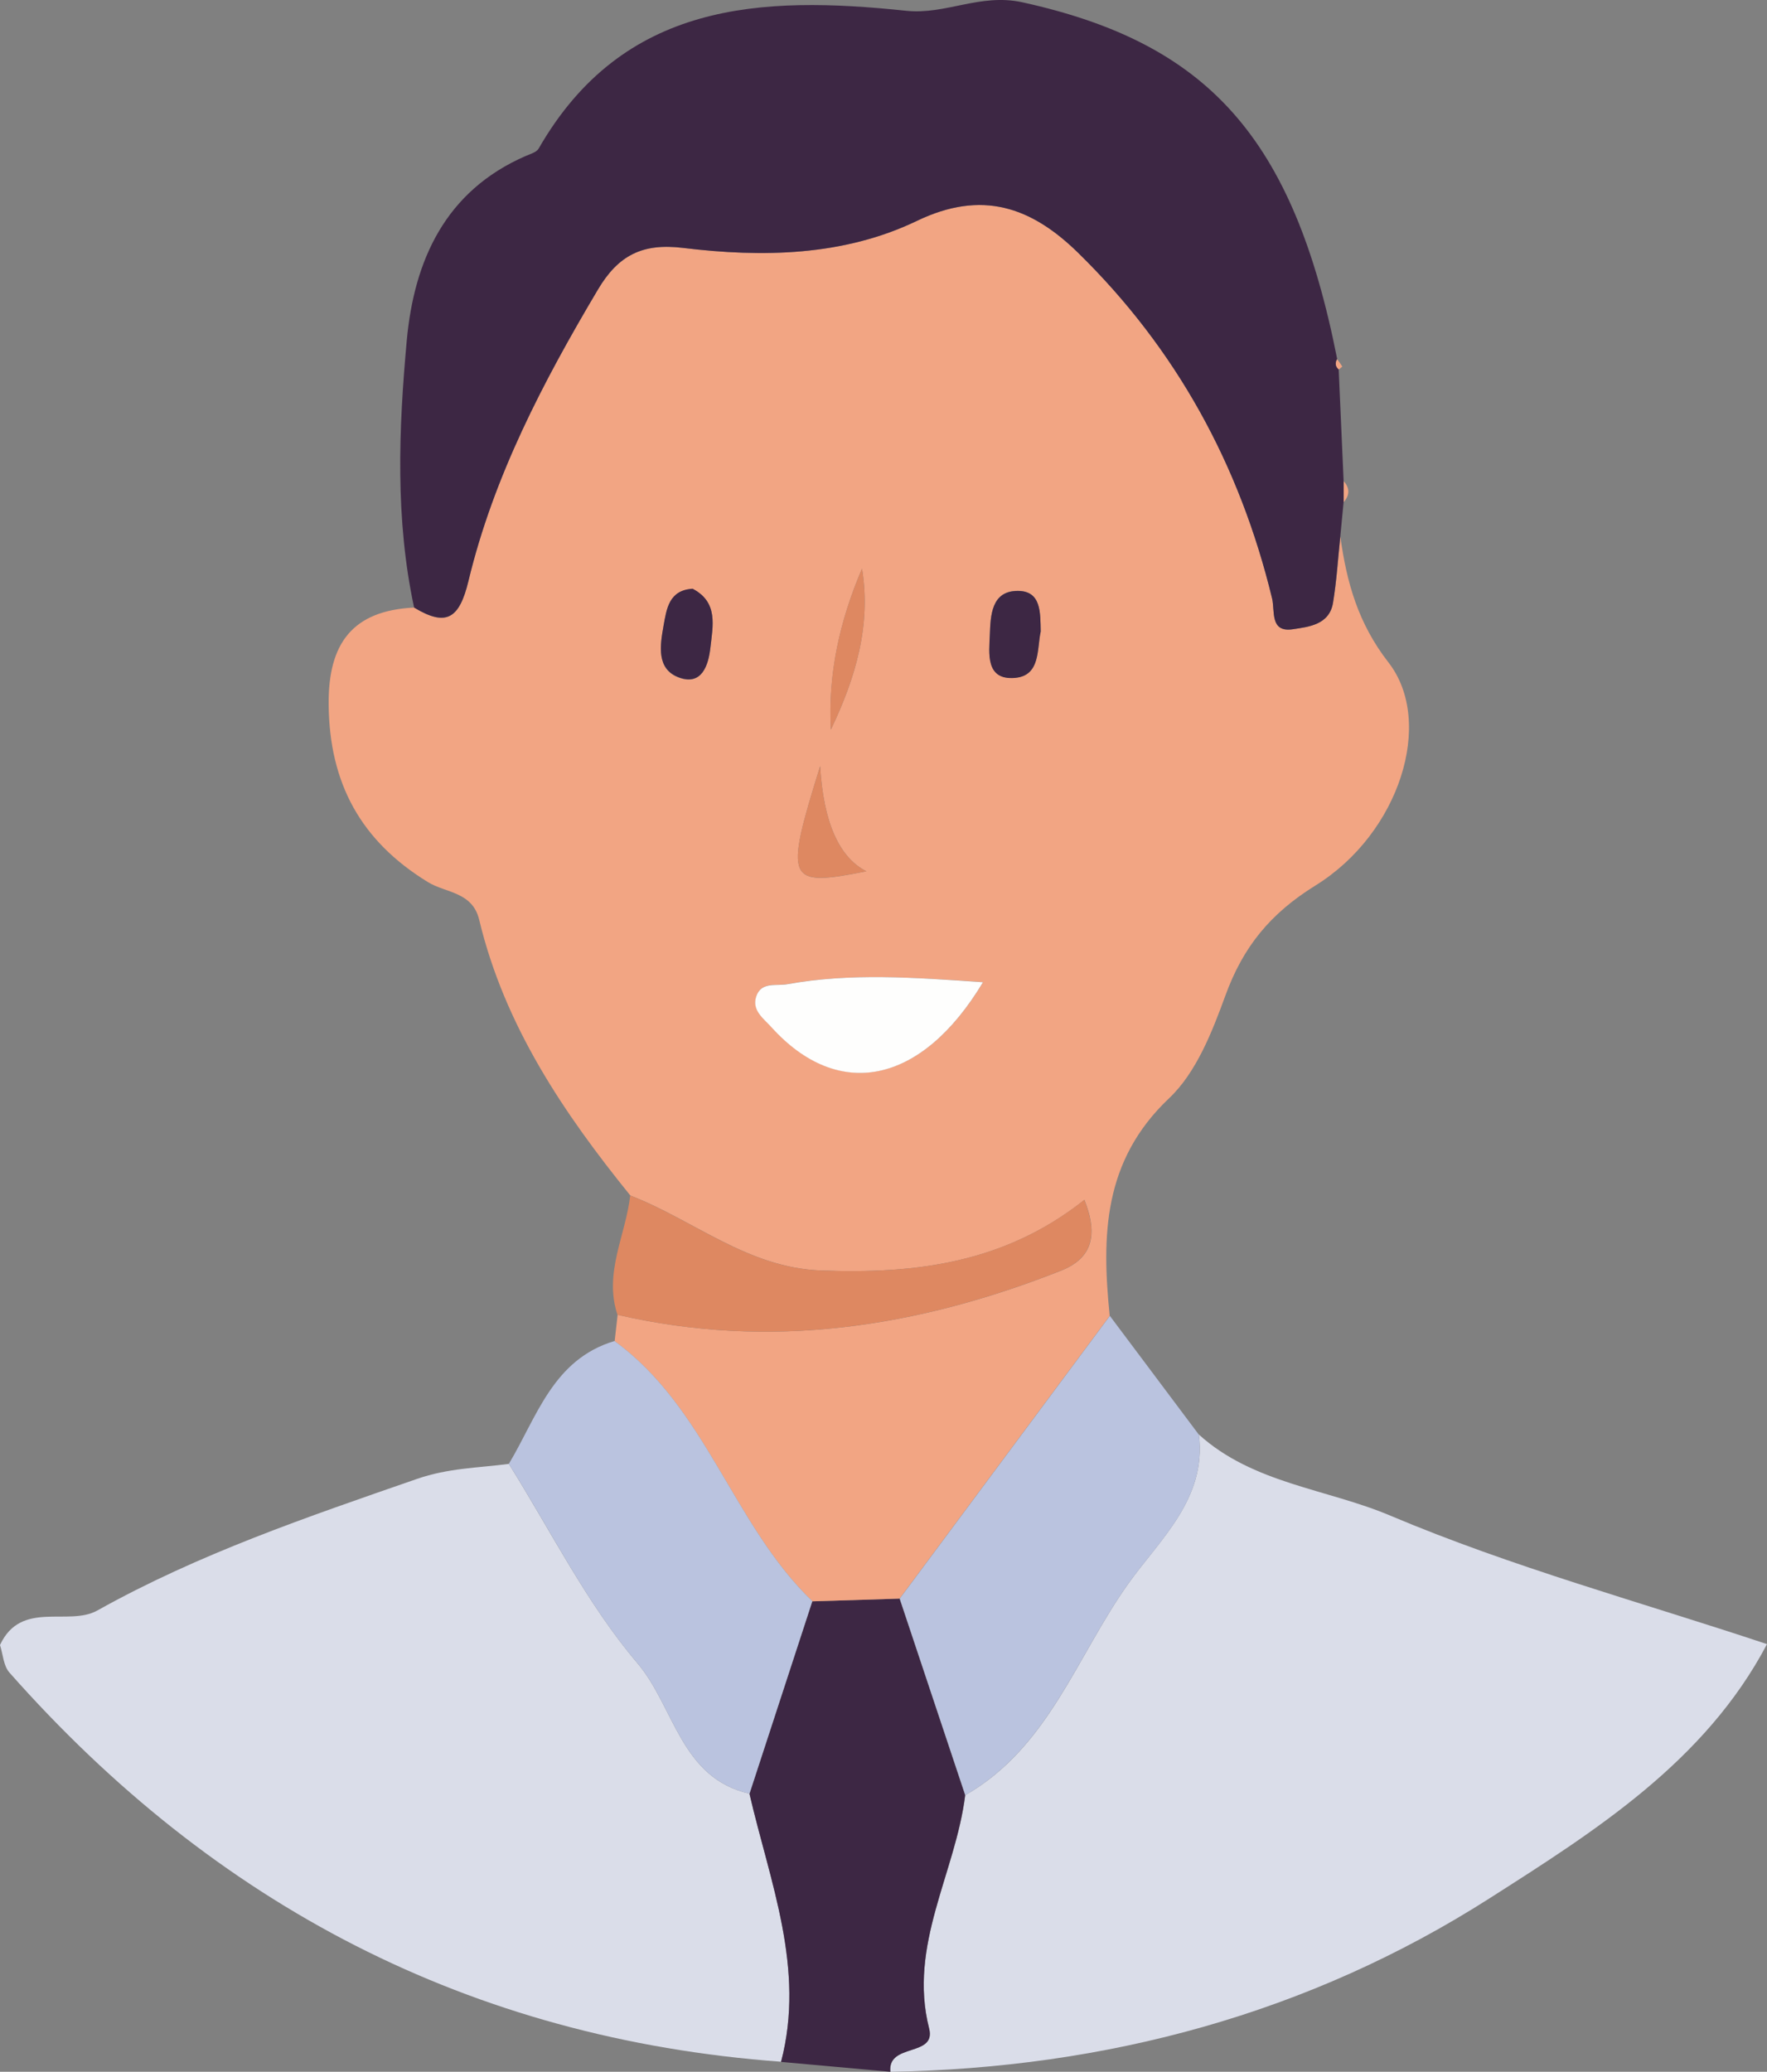 <?xml version="1.0" encoding="UTF-8"?><svg xmlns="http://www.w3.org/2000/svg" viewBox="0 0 118.07 138.41"><rect x="0" y="0" width="118.07" height="138.41" fill="#808080" stroke="none"/><defs><style>.d{fill:#de8861;}.e{fill:#dadde9;}.f{fill:#3d2744;}.g{fill:#bac3df;}.h{fill:#fefefd;}.i{fill:#f2a583;}</style></defs><g id="a"/><g id="b"><g id="c"><g><path class="e" d="M80.11,95.84c3.62,3.28,8.55,3.62,12.8,5.42,8.14,3.44,16.75,5.78,25.16,8.58-4.14,7.86-11.5,12.49-18.52,16.97-12.07,7.71-25.65,11.36-40.05,11.6-.2-1.94,3.08-.97,2.59-2.89-1.42-5.57,1.76-10.38,2.41-15.59,5.58-3.19,7.45-9.31,10.9-14.14,2.08-2.92,5.24-5.66,4.71-9.94Z"/><path class="e" d="M0,109.9c1.41-3.03,4.57-1.22,6.51-2.31,6.78-3.79,14.04-6.25,21.33-8.78,2.13-.74,4.1-.74,6.16-1.01,2.81,4.48,5.2,9.32,8.59,13.31,2.47,2.9,2.88,7.68,7.49,8.72,1.36,5.89,3.75,11.66,2.11,17.91-20.79-1.53-37.84-10.48-51.56-26-.4-.45-.43-1.22-.63-1.84Z"/><path class="f" d="M52.19,137.75c1.64-6.25-.75-12.02-2.11-17.91,1.4-4.29,2.8-8.57,4.2-12.86,1.94-.06,3.89-.12,5.83-.18,1.46,4.38,2.92,8.75,4.38,13.13-.65,5.22-3.82,10.02-2.41,15.59,.49,1.92-2.79,.95-2.59,2.89-2.44-.22-4.88-.44-7.31-.66Z"/><path class="i" d="M60.12,106.8c-1.94,.06-3.89,.12-5.83,.18-5.32-5.1-7.08-12.91-13.22-17.38,.07-.59,.13-1.17,.2-1.76,10.21,2.36,20.04,.84,29.63-2.95,2.02-.8,2.53-2.3,1.56-4.73-5.33,4.23-11.29,4.96-17.6,4.72-4.92-.19-8.49-3.37-12.74-5.01-4.48-5.53-8.41-11.37-10.1-18.42-.45-1.88-2.24-1.79-3.41-2.51-4.5-2.75-6.61-6.62-6.65-11.9-.03-4.06,1.6-6.25,5.71-6.45,2.14,1.3,3.02,.77,3.63-1.77,1.68-6.99,4.99-13.31,8.65-19.47,1.37-2.3,2.98-3.11,5.68-2.79,5.32,.65,10.74,.55,15.63-1.8,4.36-2.1,7.65-.93,10.77,2.12,6.58,6.43,10.81,14.18,12.97,23.1,.2,.84-.16,2.29,1.37,2.06,1.06-.16,2.45-.29,2.7-1.76,.25-1.47,.34-2.96,.49-4.44,.42,3.05,1.18,5.8,3.22,8.42,3.09,3.98,.73,11.42-4.87,14.89-3.05,1.89-4.85,4.12-6.03,7.36-.89,2.44-1.95,5.15-3.76,6.86-4.42,4.18-4.51,9.2-3.97,14.54-4.68,6.3-9.36,12.59-14.04,18.89Zm5.58-41.19c-4.64-.31-8.86-.62-13.07,.13-.75,.14-1.75-.19-2.09,.82-.31,.95,.5,1.49,1.03,2.07,4.45,4.91,10,3.85,14.13-3.03Zm-19.4-26.26c-1.61,.08-1.76,1.36-1.96,2.46-.23,1.3-.51,2.91,1.04,3.47,1.51,.54,1.95-.81,2.09-2.01,.16-1.44,.54-3.01-1.17-3.91Zm23.24,2.84c-.03-1.24,.05-2.7-1.51-2.72-1.8-.02-1.84,1.67-1.89,2.93-.04,1.23-.3,3.05,1.68,2.88,1.71-.14,1.46-1.92,1.72-3.1Zm-11.94-4.2c-1.49,3.48-2.28,7.04-2.08,10.75,1.64-3.43,2.7-6.96,2.08-10.75Zm-2.8,13.2c-2.41,7.75-2.23,8.08,3.09,7.02q-2.75-1.41-3.09-7.02Z"/><path class="f" d="M89.56,35.84c-.16,1.48-.25,2.97-.49,4.44-.25,1.47-1.64,1.6-2.7,1.76-1.53,.22-1.17-1.23-1.37-2.06-2.16-8.92-6.4-16.67-12.97-23.1-3.12-3.05-6.41-4.22-10.77-2.12-4.9,2.35-10.31,2.45-15.63,1.8-2.7-.33-4.32,.49-5.68,2.79-3.66,6.16-6.97,12.48-8.65,19.47-.61,2.53-1.49,3.06-3.63,1.77-1.27-5.92-1.03-11.92-.49-17.85,.49-5.32,2.56-9.98,7.95-12.32,.3-.13,.71-.24,.86-.49C41.64,.09,50.86-.3,60.55,.72c2.63,.28,4.93-1.18,7.75-.57,12.39,2.72,18.13,9.01,21.05,23.84-.15,.25-.12,.48,.1,.68,.11,2.49,.22,4.99,.33,7.47,0,.46,0,.93,0,1.39-.07,.76-.15,1.53-.22,2.29Z"/><path class="g" d="M60.12,106.8c4.68-6.3,9.36-12.59,14.04-18.89,1.98,2.65,3.97,5.29,5.95,7.94,.53,4.28-2.62,7.02-4.71,9.94-3.45,4.83-5.33,10.95-10.9,14.14-1.46-4.38-2.92-8.75-4.38-13.13Z"/><path class="g" d="M41.06,89.59c6.15,4.47,7.91,12.28,13.22,17.38-1.4,4.29-2.8,8.57-4.2,12.86-4.61-1.04-5.02-5.82-7.49-8.72-3.39-3.98-5.77-8.83-8.59-13.31,1.88-3.14,2.95-6.98,7.06-8.21Z"/><path class="d" d="M42.11,79.87c4.25,1.64,7.82,4.82,12.74,5.01,6.31,.24,12.27-.49,17.6-4.72,.97,2.43,.46,3.93-1.56,4.73-9.59,3.79-19.42,5.31-29.63,2.95-.93-2.79,.55-5.31,.85-7.97Z"/><path class="i" d="M89.79,33.54c0-.46,0-.93,0-1.39,.41,.47,.4,.93,0,1.39Z"/><path class="i" d="M89.45,24.68c-.22-.2-.25-.43-.1-.68,.12,.16,.24,.32,.34,.49,0,.01-.16,.13-.24,.2Z"/><path class="h" d="M65.69,65.61c-4.13,6.88-9.68,7.94-14.13,3.03-.53-.59-1.34-1.13-1.03-2.07,.34-1.01,1.34-.68,2.09-.82,4.21-.76,8.43-.45,13.07-.13Z"/><path class="f" d="M46.3,39.34c1.7,.9,1.33,2.47,1.17,3.91-.13,1.21-.58,2.56-2.09,2.01-1.55-.56-1.27-2.17-1.04-3.47,.2-1.1,.35-2.38,1.96-2.46Z"/><path class="f" d="M69.54,42.19c-.26,1.17,0,2.95-1.72,3.1-1.99,.17-1.73-1.66-1.68-2.88,.05-1.27,.09-2.95,1.89-2.93,1.56,.01,1.48,1.47,1.51,2.72Z"/><path class="d" d="M57.6,37.99c.62,3.79-.44,7.32-2.08,10.75-.21-3.71,.59-7.27,2.08-10.75Z"/><path class="d" d="M54.8,51.19q.34,5.61,3.09,7.02c-5.33,1.05-5.5,.72-3.09-7.02Z"/></g></g></g></svg>